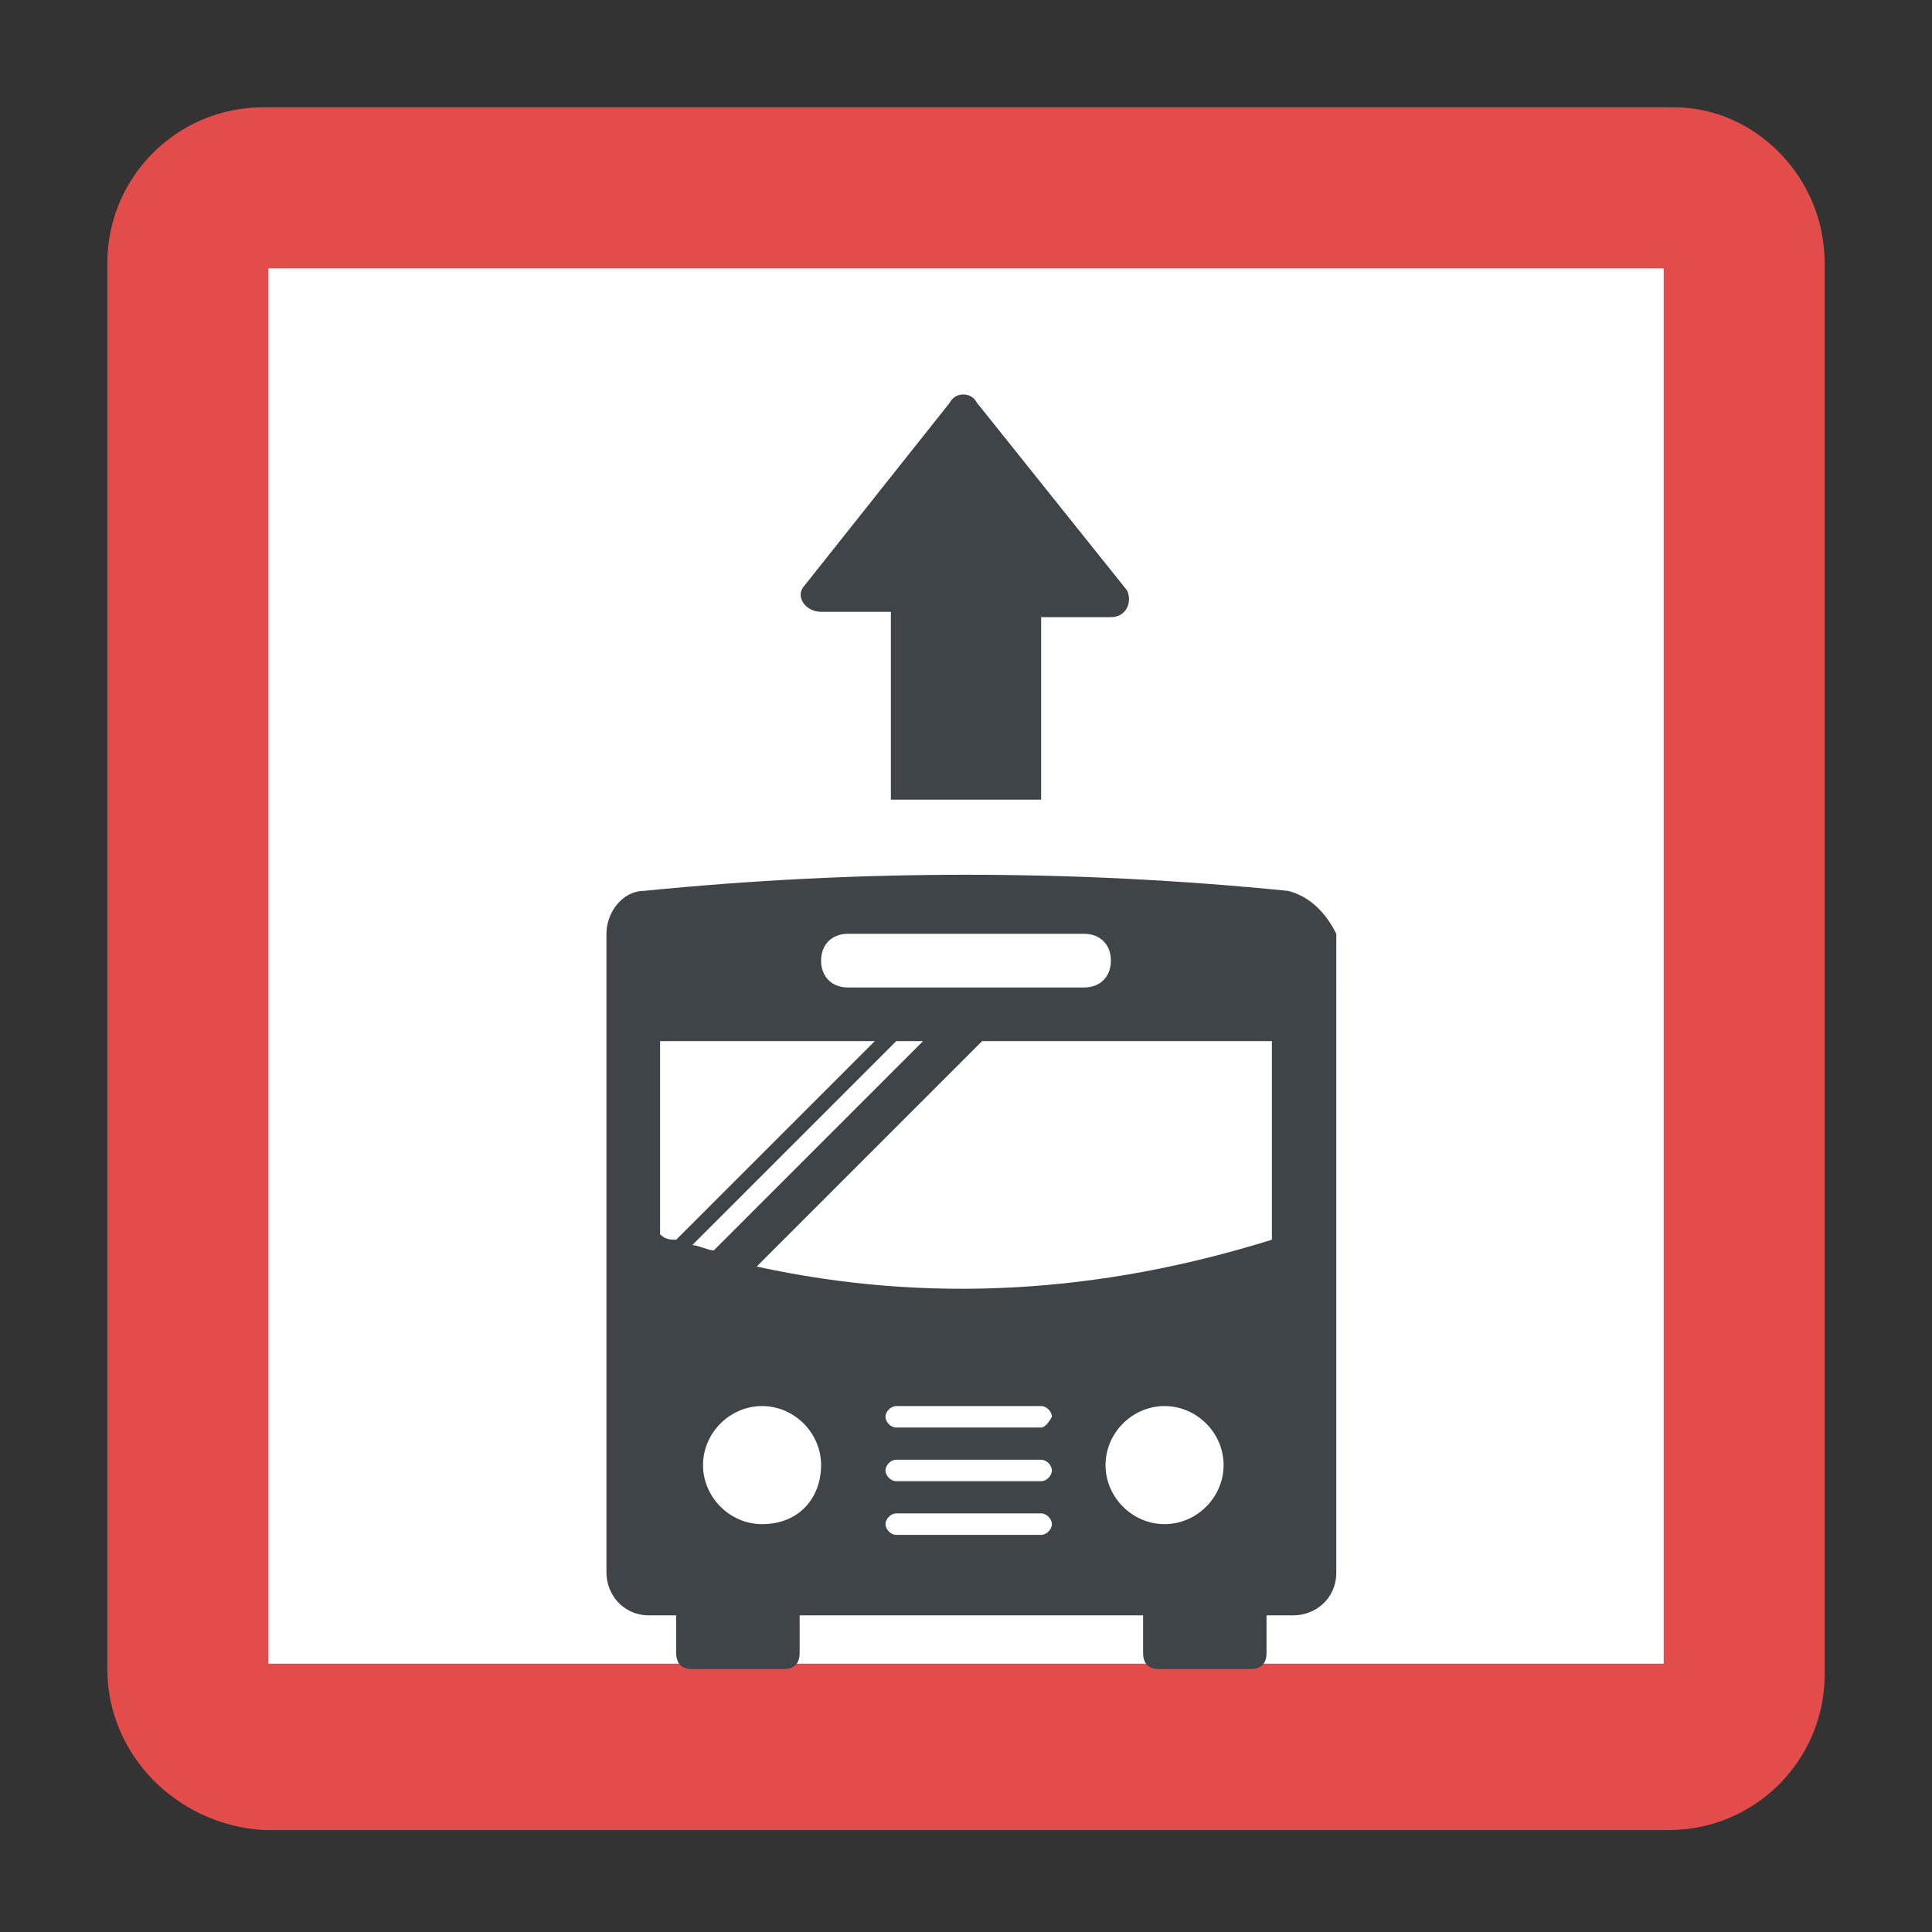 <?xml version="1.0" encoding="utf-8"?>
<!-- Generator: Adobe Illustrator 18.0.0, SVG Export Plug-In . SVG Version: 6.00 Build 0)  -->
<!DOCTYPE svg PUBLIC "-//W3C//DTD SVG 1.1//EN" "http://www.w3.org/Graphics/SVG/1.1/DTD/svg11.dtd">
<svg version="1.1" id="Layer_1" xmlns="http://www.w3.org/2000/svg" xmlns:xlink="http://www.w3.org/1999/xlink" x="0px" y="0px"
	 viewBox="0 0 36 36" enable-background="new 0 0 36 36" xml:space="preserve">
<rect x="0" y="0" width="36" height="36" fill="#333333" stroke="none"/>
<g>
	<g>
		<g>
			<g>
				<g>
					<g>
						<path fill="#E24C4B" d="M34,4.9v26.3c0,1.6-1.3,2.9-2.9,2.9H4.9C3.3,34,2,32.7,2,31.1V4.9C2,3.3,3.3,2,4.9,2h26.3
							C32.7,2,34,3.3,34,4.9z"/>
					</g>
				</g>
			</g>
		</g>
		<g>
			<g>
				<g>
					<g>
						<g>
							<rect x="5" y="5" fill="#FFFFFF" width="26" height="26"/>
						</g>
					</g>
				</g>
			</g>
		</g>
	</g>
	<g>
		<g>
			<g>
				<g>
					<g>
						<g>
							<path fill="#3F4448" d="M24,16.6c-4-0.4-8-0.4-12,0c-0.4,0-0.7,0.4-0.7,0.8v11.9c0,0.4,0.3,0.8,0.8,0.8h0.5v0.7
								c0,0.2,0.1,0.3,0.3,0.3h1.7c0.2,0,0.3-0.1,0.3-0.3v-0.7h6.4v0.7c0,0.2,0.1,0.3,0.3,0.3h1.7c0.2,0,0.3-0.1,0.3-0.3v-0.7h0.5
								c0.4,0,0.8-0.3,0.8-0.8V17.4C24.7,17,24.4,16.7,24,16.6z M15.8,17.4h4.4c0.3,0,0.5,0.2,0.5,0.5c0,0.3-0.2,0.5-0.5,0.5h-4.4
								c-0.3,0-0.5-0.2-0.5-0.5C15.3,17.6,15.5,17.4,15.8,17.4z M17.2,19.4l-3.9,3.9c-0.1,0-0.3-0.1-0.4-0.1l3.8-3.8H17.2z
								 M12.3,19.4h4l-3.7,3.7c-0.1,0-0.2,0-0.3-0.1V19.4z M14.2,28.4c-0.6,0-1.1-0.5-1.1-1.1c0-0.6,0.5-1.1,1.1-1.1
								c0.6,0,1.1,0.5,1.1,1.1C15.3,27.9,14.9,28.4,14.2,28.4z M19.4,28.6h-2.7c-0.1,0-0.2-0.1-0.2-0.2c0-0.1,0.1-0.2,0.2-0.2h2.7
								c0.1,0,0.2,0.1,0.2,0.2C19.6,28.5,19.5,28.6,19.4,28.6z M19.4,27.6h-2.7c-0.1,0-0.2-0.1-0.2-0.2s0.1-0.2,0.2-0.2h2.7
								c0.1,0,0.2,0.1,0.2,0.2S19.5,27.6,19.4,27.6z M19.4,26.6h-2.7c-0.1,0-0.2-0.1-0.2-0.2c0-0.1,0.1-0.2,0.2-0.2h2.7
								c0.1,0,0.2,0.1,0.2,0.2C19.6,26.4,19.5,26.6,19.4,26.6z M20.6,27.3c0-0.6,0.5-1.1,1.1-1.1c0.6,0,1.1,0.5,1.1,1.1
								c0,0.6-0.5,1.1-1.1,1.1C21.1,28.4,20.6,27.9,20.6,27.3z M23.7,23.1c-3.2,1-6.4,1.2-9.6,0.5l4.2-4.2h5.4V23.1z"/>
						</g>
					</g>
				</g>
			</g>
		</g>
		<g>
			<g>
				<g>
					<g>
						<g>
							<path fill="#3F4448" d="M16.5,14.9h2.9v-3.4h1.3c0.3,0,0.4-0.3,0.3-0.5l-2.8-3.5c-0.1-0.2-0.4-0.2-0.5,0L15,10.9
								c-0.2,0.2,0,0.5,0.3,0.5h1.3V14.9z"/>
						</g>
					</g>
				</g>
			</g>
		</g>
	</g>
</g>
</svg>
